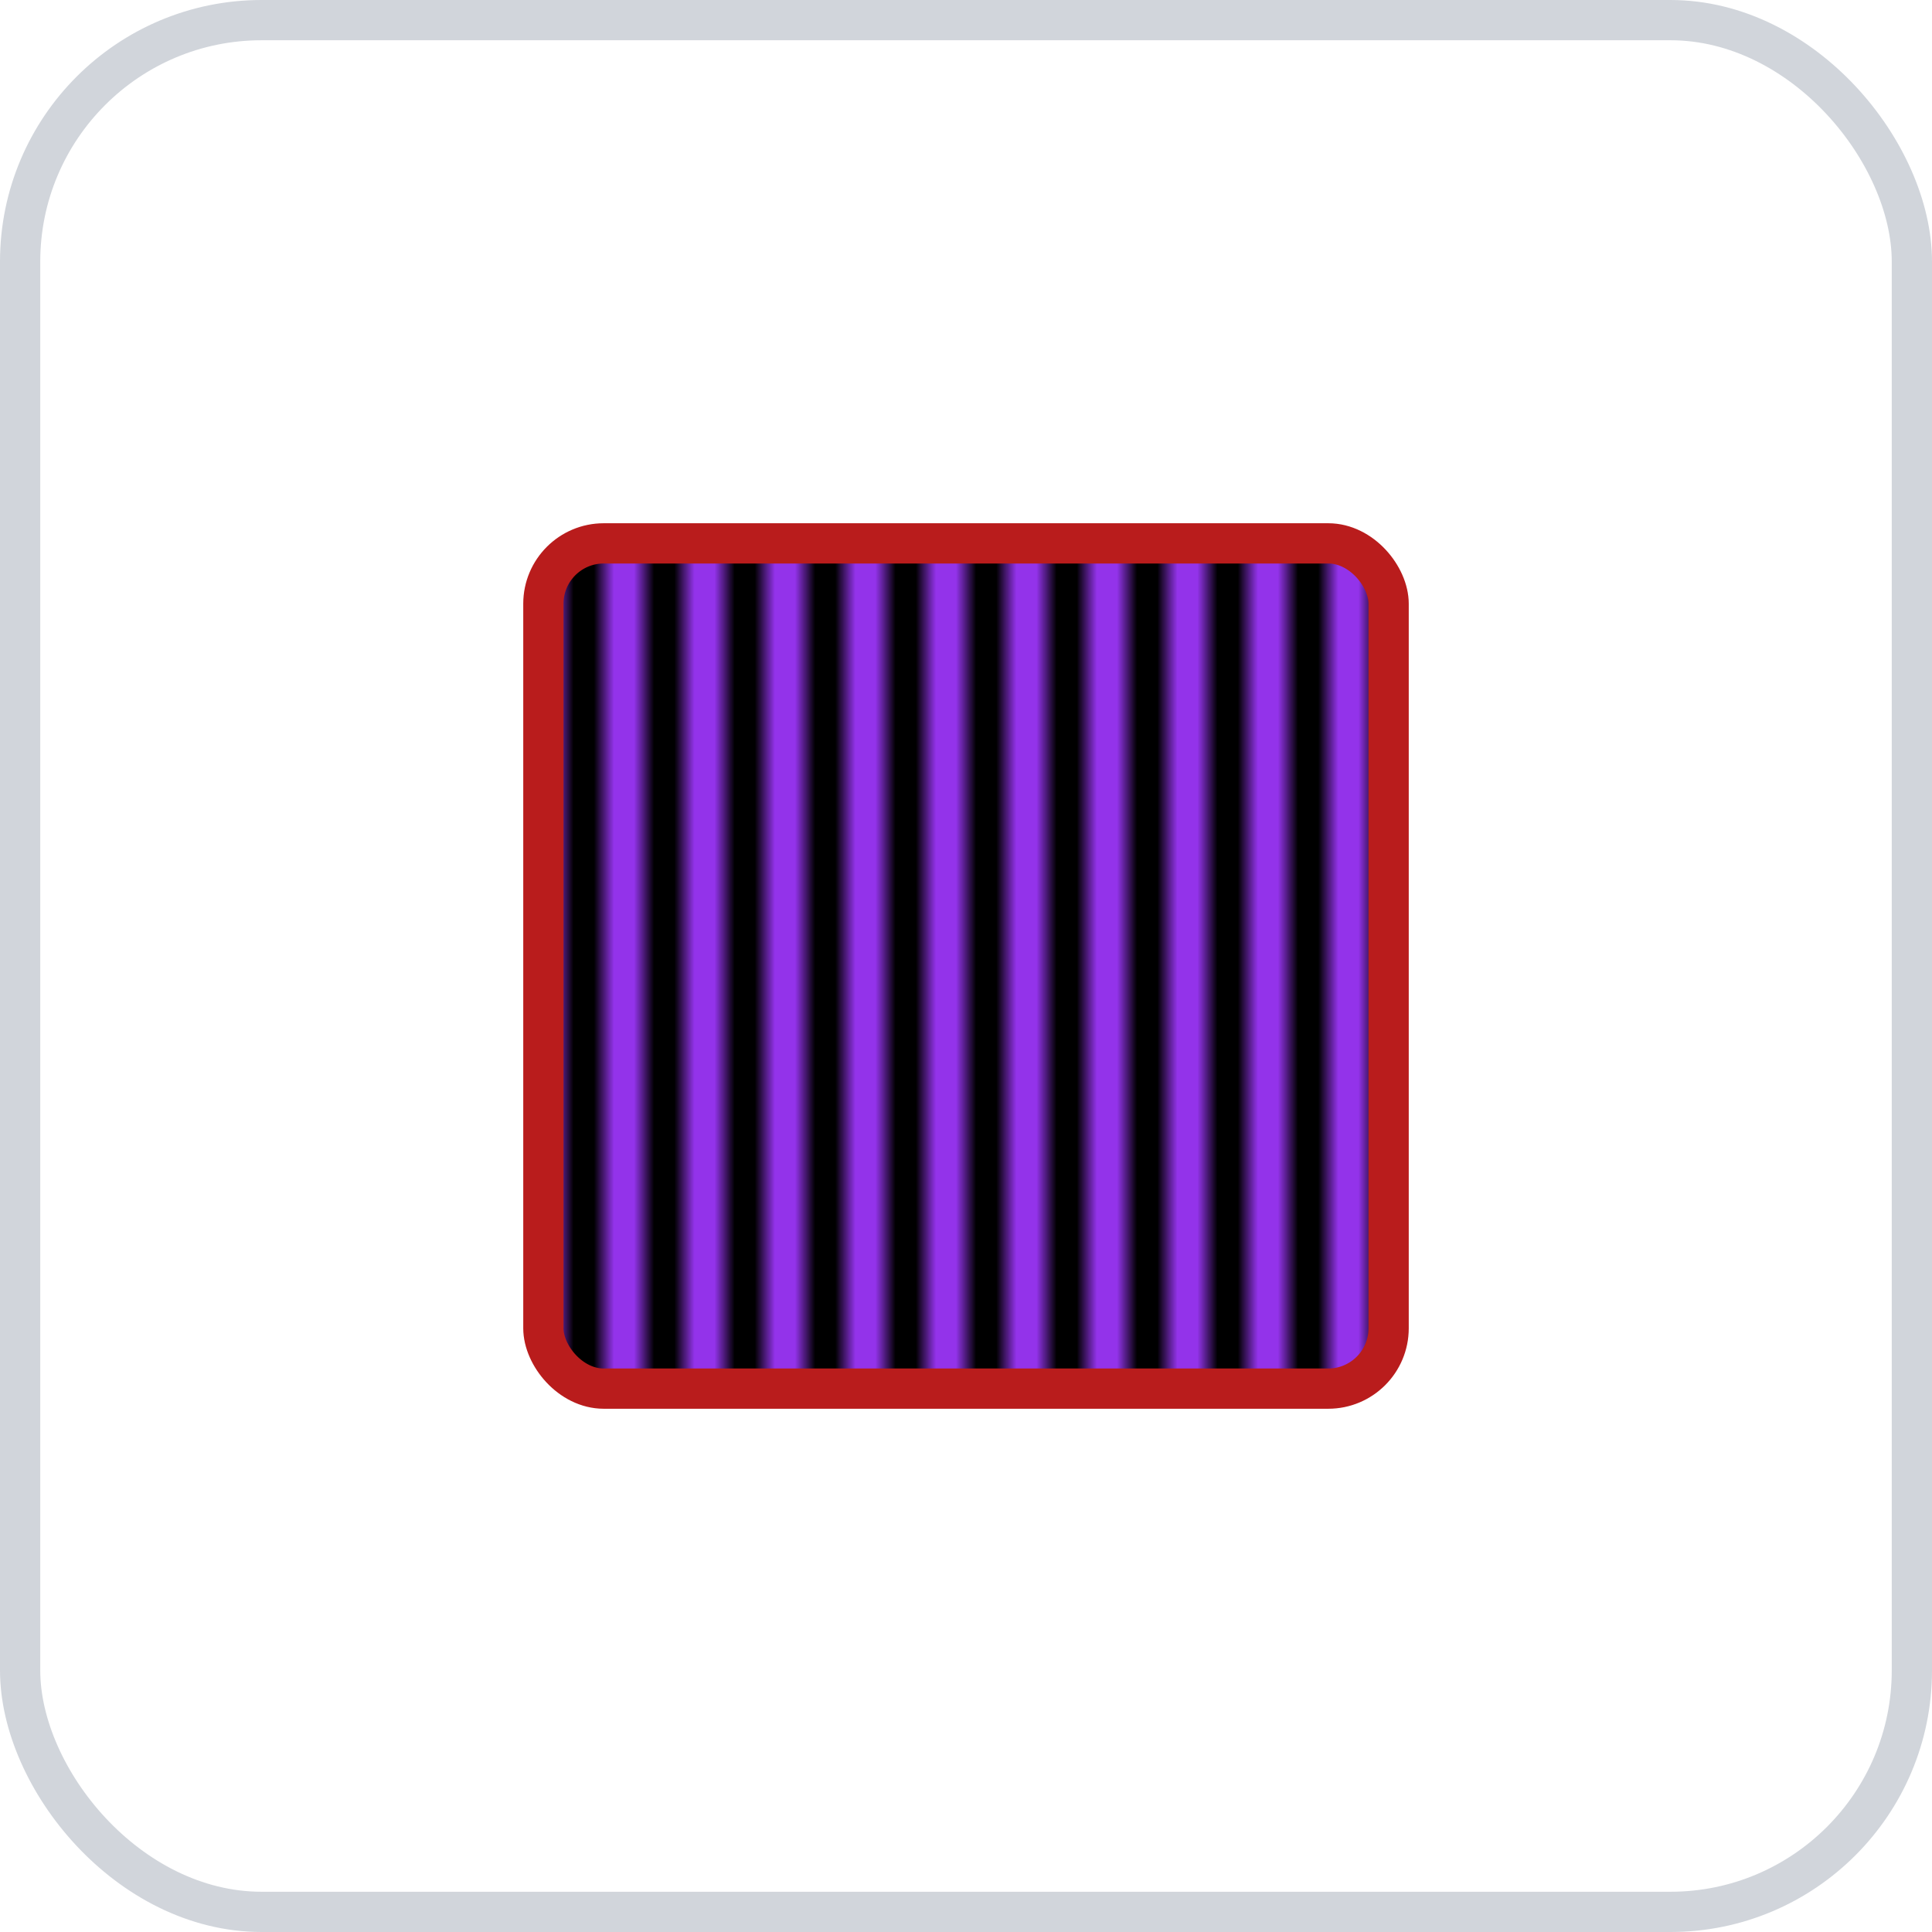 <svg width="96" height="96" xmlns="http://www.w3.org/2000/svg">
    <rect x="1" y="1" width="94" height="94" rx="12" ry="12" fill="#FFFFFF" stroke="#D1D5DB" stroke-width="2" stroke-dasharray=""/>
    <g transform="translate(48, 48)">
      <defs>
      <pattern id="stripePatternSquare_stripe_99bfnp7dl" patternUnits="userSpaceOnUse" width="4" height="4">
        <rect width="4" height="4" fill="#9333EA"/>
        <rect width="2" height="4" fill="black"/>
      </pattern>
    </defs>
    <rect x="-21" y="-21" width="42" height="42" fill="url(#stripePatternSquare_stripe_99bfnp7dl)" stroke="#B91C1C" stroke-width="2" rx="3" />
    </g>
  </svg>